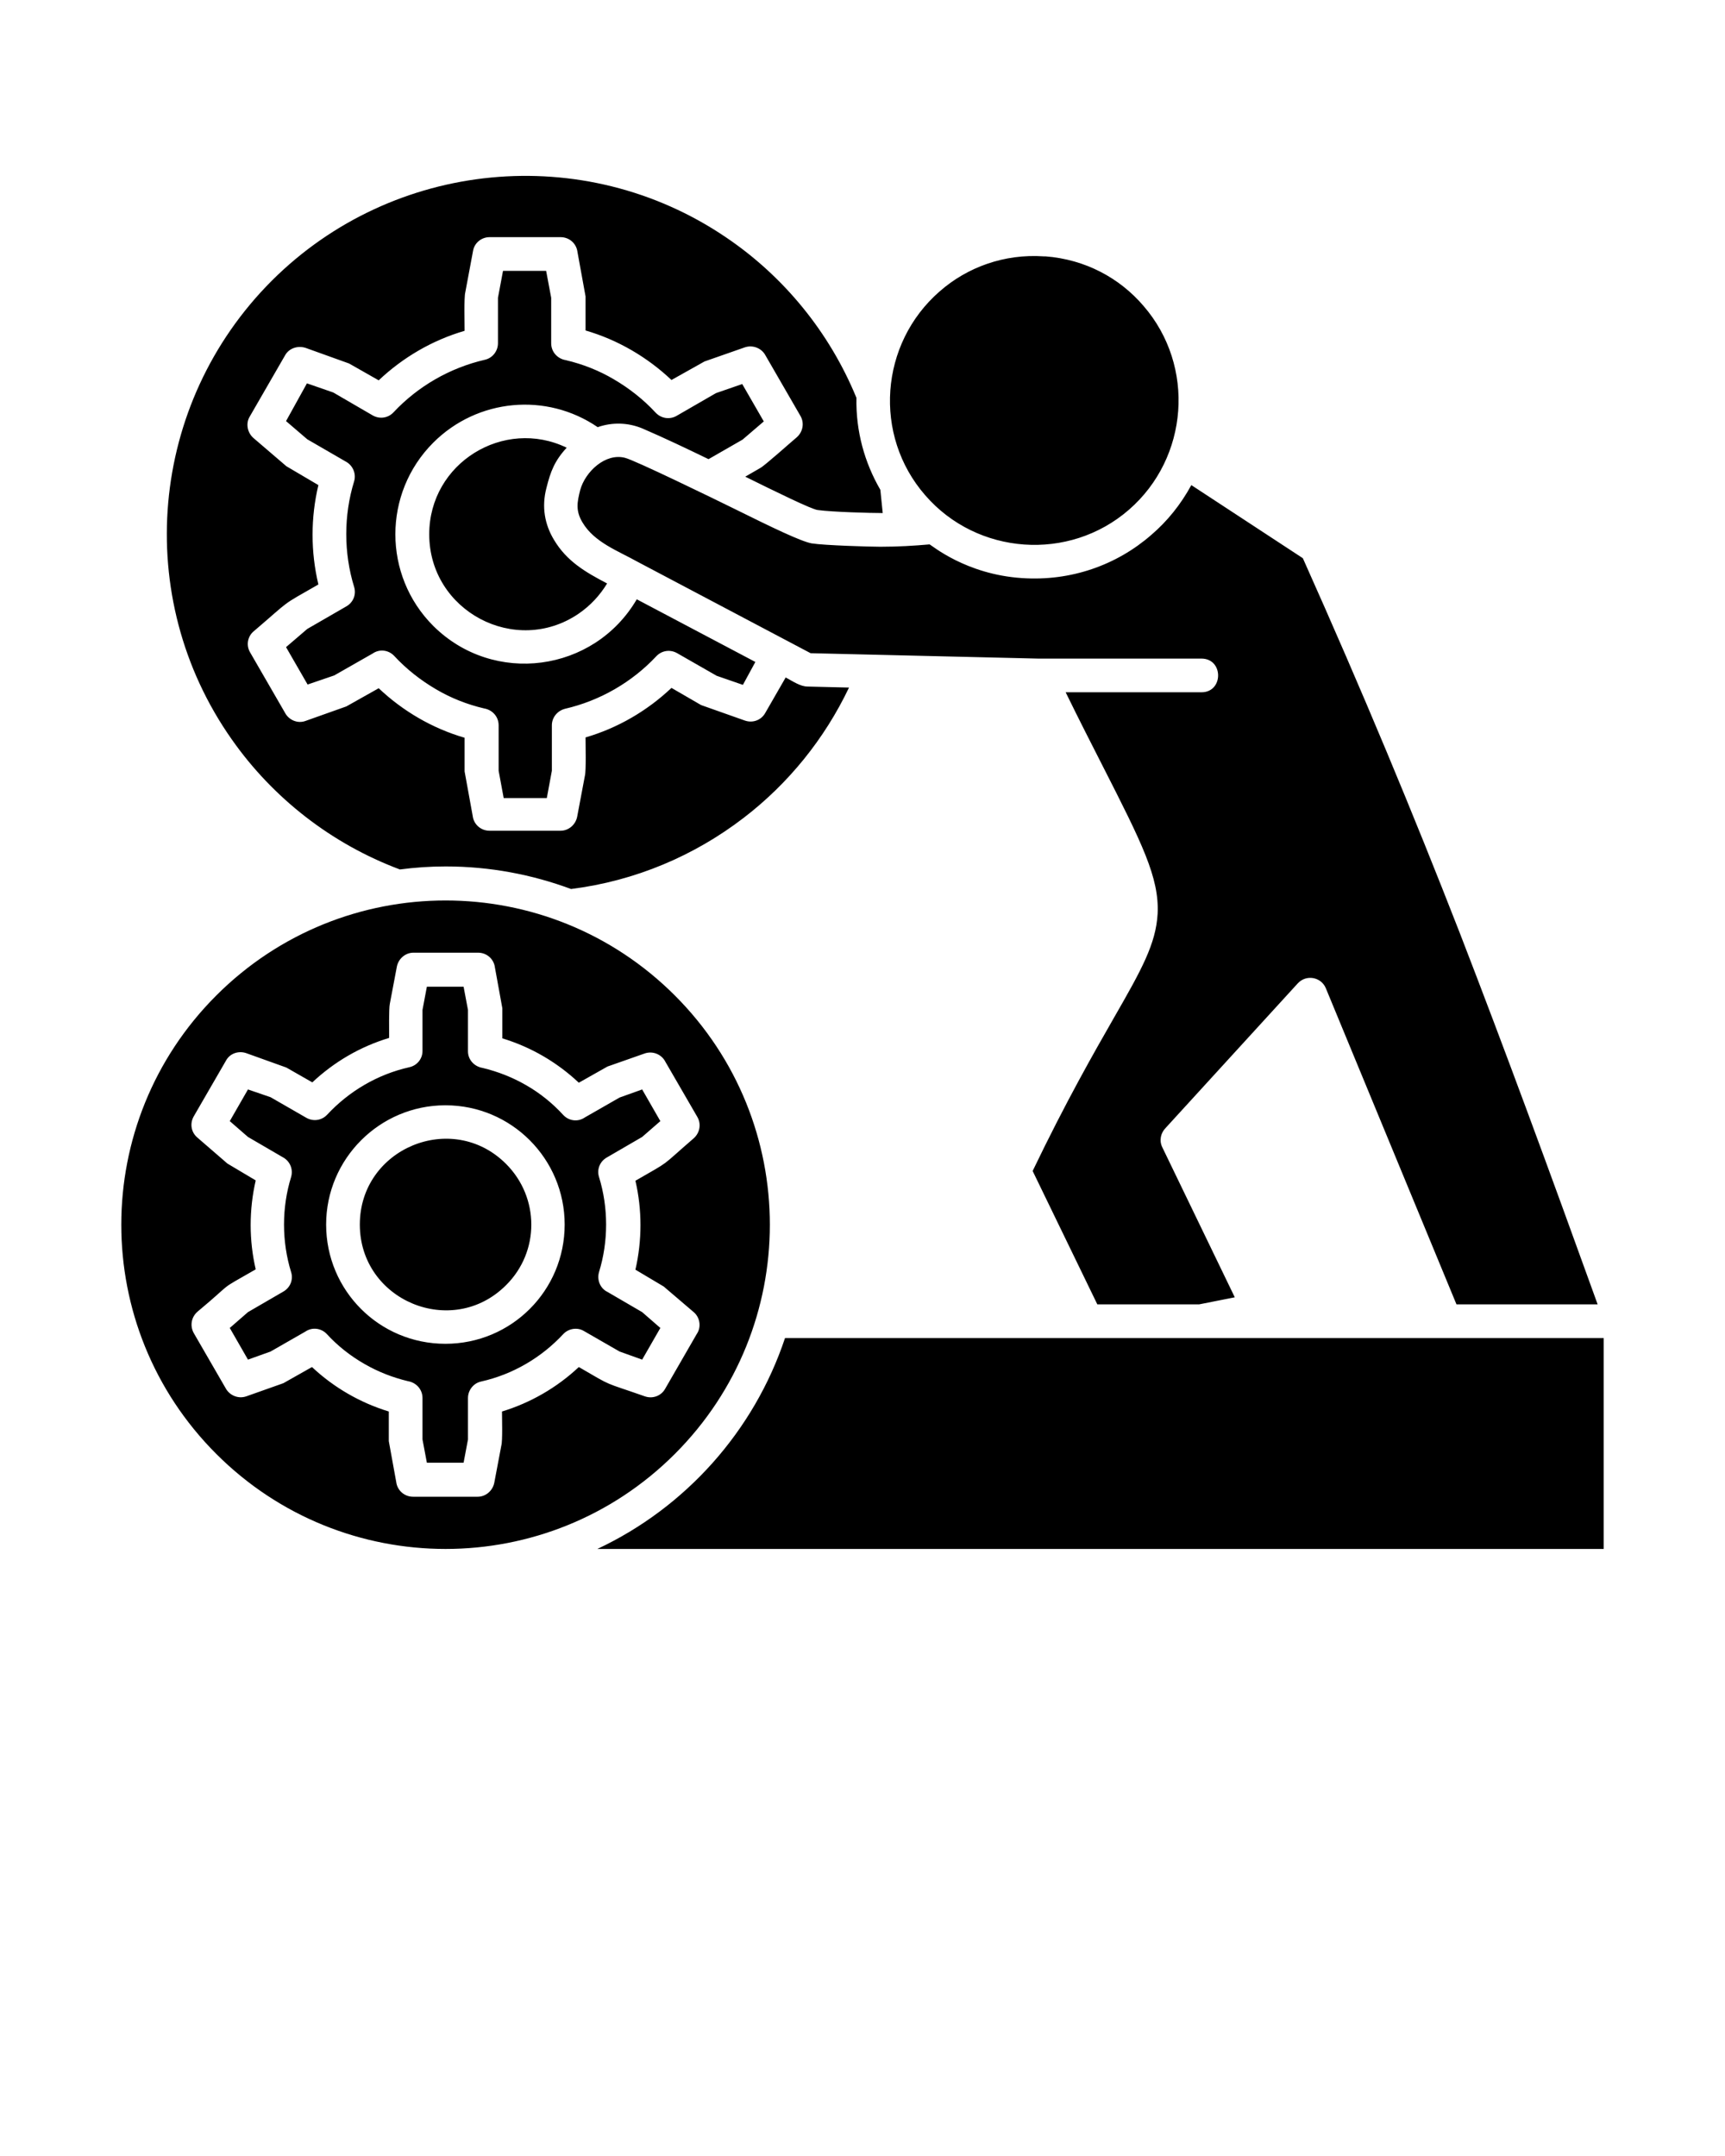 <svg xmlns="http://www.w3.org/2000/svg" xmlnsXlink="http://www.w3.org/1999/xlink" version="1.1" x="0px" y="0px" viewBox="0 0 512 640" style="enable-backgroundNew 0 0 512 512;" xmlSpace="preserve"><path d="M200.3,295.5c-37.6-37.6-98.5-37.6-136.1,0c-37.6,37.6-37.6,98.5,0,136.1c37.6,37.6,98.5,37.6,136.1,0  C237.9,394,237.9,333.1,200.3,295.5L200.3,295.5z M233,397.2c-9.2,27.6-29.5,50.3-55.7,62.6H476v-62.6H233z M150.2,345.5  c-16-16-43.4-4.6-43.4,18c0,22.6,27.4,34,43.4,18C160.2,371.6,160.2,355.5,150.2,345.5L150.2,345.5z M132.2,328.1  c19.6,0,35.4,15.9,35.4,35.4c0,19.6-15.8,35.4-35.4,35.4c-19.6,0-35.4-15.8-35.4-35.4C96.8,344,112.7,328.1,132.2,328.1L132.2,328.1  z M156.1,322.1c-4-2.3-8.3-4-12.9-5.1c-2.4-0.4-4.3-2.4-4.3-4.9v-12.3l-1.3-6.9h-10.9l-1.3,6.9V312l0,0c0,2.3-1.6,4.3-3.9,4.8  c-9.4,2.1-17.9,7.1-24.4,14.1c-1.6,1.7-4.1,2.1-6.2,0.9l-10.6-6.1l-6.7-2.3l-5.4,9.4l5.4,4.7l10.3,6c2.1,1.1,3.2,3.5,2.5,5.9  c-2.8,9.1-2.8,19.1,0,28.2l0,0c0.7,2.2-0.2,4.6-2.3,5.8l-10.5,6.1l-5.4,4.7l5.4,9.4l6.7-2.4l10.3-5.9c2-1.4,4.7-1.1,6.4,0.7  c3.2,3.5,7,6.5,11.2,8.9c4,2.3,8.3,4,12.9,5.1c2.4,0.4,4.3,2.4,4.3,5v12.3l1.3,6.9h10.9l1.3-6.9V415h0c0-2.3,1.6-4.4,3.9-4.9  c9.4-2.1,17.9-7.1,24.4-14.1l0,0c1.5-1.6,4.1-2.1,6.1-0.9l10.6,6.1l6.7,2.4l5.4-9.4l-5.4-4.7l-10.3-6c-2.1-1-3.2-3.5-2.5-5.9  c2.8-9.1,2.8-19.1,0-28.2l0,0c-0.7-2.2,0.2-4.6,2.3-5.8l10.5-6.1l5.4-4.7l-5.4-9.4l-6.7,2.4l-10.3,5.9c-2,1.4-4.7,1.1-6.4-0.7  C164,327.5,160.3,324.5,156.1,322.1L156.1,322.1z M149,308.2c8.6,2.6,16.3,7.1,22.8,13.2l8.5-4.8l0,0l11.1-3.9  c2.4-0.8,5,0.3,6.1,2.5l9.5,16.4c1.2,2.1,0.7,4.7-1.1,6.3l0,0c-10.4,9-6.4,6.3-17.3,12.6c2,8.6,2,17.7,0,26.4l8.4,5l0,0l8.9,7.6  c1.9,1.6,2.3,4.5,0.9,6.5l-9.4,16.3c-1.2,2.1-3.7,3-6,2.2l0,0c-12.8-4.5-9.1-2.6-19.6-8.7c-6.5,6.1-14.3,10.6-22.8,13.2  c0,1.9,0.2,8.7-0.2,10.1l-2.1,11.1c-0.5,2.4-2.6,4.1-4.9,4.1l0,0h-19.2c-2.6,0-4.7-1.9-5-4.4l-2.2-12.1h0v-8.8  c-8.5-2.6-16.3-7.1-22.8-13.2l-8.5,4.8l0,0l-11,3.9c-2.3,0.8-4.8-0.2-6-2.2l0,0l-9.6-16.6c-1.2-2.2-0.7-4.8,1.2-6.4  c11.5-9.6,5.2-5.6,17.2-12.5c-2-8.6-2-17.7,0-26.4l-8.4-5v0l-8.9-7.7c-1.9-1.6-2.3-4.2-1.1-6.3l9.6-16.6c1.2-2.2,3.9-3,6.2-2.1  l11.7,4.2l0,0l7.7,4.4c6.5-6.1,14.2-10.6,22.8-13.2c0-1.9-0.1-8.7,0.2-10.1l2.1-11.1c0.5-2.4,2.6-4.1,4.9-4.1l0,0h19.2  c2.6,0,4.7,1.9,5,4.4l2.2,12.1l0,0V308.2z M180.2,173.2c-6.5-3.4-12-6.6-15.8-13c-2.7-4.5-3.7-9.7-2.2-15.4c1.2-4.8,2.4-8,6-11.9  c-18.6-9-40.8,4.5-40.8,25.7c0,22.8,25.6,36.3,44.3,23.6C175.2,179.8,178,176.8,180.2,173.2L180.2,173.2z M224.2,196.5L189,177.9  c-12.7,21.7-42.5,25.7-60.4,7.9c-15-15-15-39.4,0-54.4c13.1-13.1,33.6-15,48.8-4.6c4.3-1.5,9-1.4,13.3,0.4c6.5,2.8,13.2,6,19.6,9.1  l10.1-5.8l6.3-5.4l-6.4-11.1l-7.8,2.7l-11.6,6.7c-2,1.2-4.6,0.9-6.3-0.9c-3.6-3.9-7.8-7.2-12.4-9.9c-4.4-2.6-9.2-4.5-14.3-5.7  c-2.4-0.4-4.3-2.4-4.3-5V88.4l-1.5-8h-12.8l-1.5,8v13.5h0c0,2.3-1.6,4.4-3.9,4.9c-10.4,2.4-19.9,7.9-27.1,15.6  c-1.6,1.7-4.1,2.1-6.2,0.9l-11.7-6.8l-7.8-2.7L84.9,125l6.3,5.4l11.4,6.6c2.1,1.1,3.2,3.6,2.5,5.9c-3.1,10.1-3.1,21.2,0,31.3l0,0  c0.7,2.2-0.2,4.6-2.3,5.8l-11.6,6.7l-6.3,5.4l6.4,11.1l7.9-2.7l11.4-6.5c2-1.4,4.7-1.1,6.4,0.7c3.6,3.9,7.8,7.2,12.4,9.9  c4.4,2.6,9.2,4.5,14.3,5.7c2.4,0.4,4.3,2.4,4.3,5v13.5l1.5,8.1h12.8l1.5-8.1v-13.5h0c0-2.3,1.6-4.3,3.9-4.9  c10.4-2.4,19.9-7.9,27.1-15.6c1.6-1.7,4.1-2.1,6.2-0.9l11.7,6.7l7.8,2.7L224.2,196.5z M261.3,145.4c-4.7-8.1-7.3-17.4-7.1-27.3  c-8-19.5-21.6-36.1-38.8-47.7c-42.1-28.5-98.7-23-134.7,12.9c-36.5,36.5-41.6,94-11.9,136.2c12.2,17.4,29.6,31,49.9,38.6  c4.5-0.6,9-0.9,13.6-0.9c13.1,0,25.6,2.4,37.2,6.7c19.1-2.4,36.6-9.9,51.2-21.1c13.3-10.2,24-23.4,31.3-38.7l-12.3-0.3  c-2.1,0-4.3-1.5-6.5-2.7l-6.1,10.6c-1.2,2.1-3.7,3-6,2.2l0,0l-13-4.6v0l-8.8-5.1c-7.2,6.8-15.9,11.9-25.5,14.7  c0,2.1,0.2,9.9-0.2,11.4l-2.3,12.2c-0.5,2.4-2.6,4.1-4.9,4.1l0,0h-21.1c-2.6,0-4.7-1.9-5-4.4l-2.4-13.2l0,0V219  c-9.6-2.8-18.3-7.9-25.5-14.7l-9.6,5.4l0,0l-12.1,4.3c-2.4,0.9-5-0.3-6.1-2.4l-10.4-18c-1.2-2.1-0.7-4.7,1.1-6.2v0  c11.5-9.8,7.5-7.2,19.2-13.9c-2.3-9.7-2.3-19.8,0-29.5l-9.5-5.6l0,0l-9.8-8.4c-1.8-1.6-2.3-4.3-1.1-6.3l10.5-18.2  c1.2-2.2,3.9-3,6.2-2.2l12.8,4.6l0,0l8.8,5c7.2-6.8,15.9-11.9,25.5-14.7c0-2.1-0.2-9.9,0.2-11.4l2.3-12.3c0.4-2.4,2.5-4.1,4.9-4.1  l0,0h21.1c2.6,0,4.7,1.9,5,4.4l2.4,13.2h0v10.1c9.6,2.8,18.3,7.9,25.5,14.7l9.8-5.5l12-4.2c2.4-0.8,5,0.3,6.1,2.4l10.4,18  c1.2,2.1,0.7,4.7-1.1,6.3h0c-1.8,1.5-9.5,8.4-10.8,9.1l-4.5,2.6c9.1,4.5,19.7,9.7,21.5,9.9c4.4,0.6,15.7,0.9,19.3,0.9L261.3,145.4z   M310.3,76.1c-0.1,0-0.3,0-0.5,0c-11.7-0.8-22.7,3.2-30.9,10.4c-17.8,15.5-19.8,42.7-4.3,60.5c15.4,17.8,42.7,19.8,60.5,4.3  c17.7-15.4,19.8-42.6,4.3-60.5C332.3,82.5,322.1,77,310.3,76.1L310.3,76.1z M308.1,195.5c0.1,0,0.2,0,0.3,0h48.2c6.6,0,6.6,10,0,10  h-40.3c4.2,8.6,7.9,15.8,11.1,22.1c11.5,22.6,16.7,32.9,16.2,43.6c-0.5,9-4.8,16.7-12.9,30.8c-6,10.5-14.1,24.6-24.2,45.6l19.2,39.6  h30.2l10.6-2.1L345,340.6c-1-2-0.5-4.3,1-5.8l39.2-42.9c2.5-2.7,6.9-1.9,8.3,1.4l0,0l38.8,93.9h41.9  c-14.5-40.2-27.4-75.3-40.9-110.2c-14-35.9-28.7-71.3-46.6-111.3L353.6,144c-3.1,5.7-7.1,10.7-11.9,14.8  c-10.2,8.9-23.8,13.8-38.4,12.8c-16.7-1.1-26.8-9.8-27.4-10c-4.5,0.4-9.3,0.7-14.6,0.7c-3.1,0-16.6-0.4-20.4-1v0  c-3.2-0.6-11.7-4.7-22.6-10.1c-6.7-3.3-29.9-14.6-32.8-15.3c-5.8-1.5-11.8,4.1-13.3,9.6c-0.9,3.6-1.4,6.1,0.7,9.6  c3.5,5.9,10.5,8.4,16.4,11.7l51.3,27.1L308.1,195.5z"/></svg>